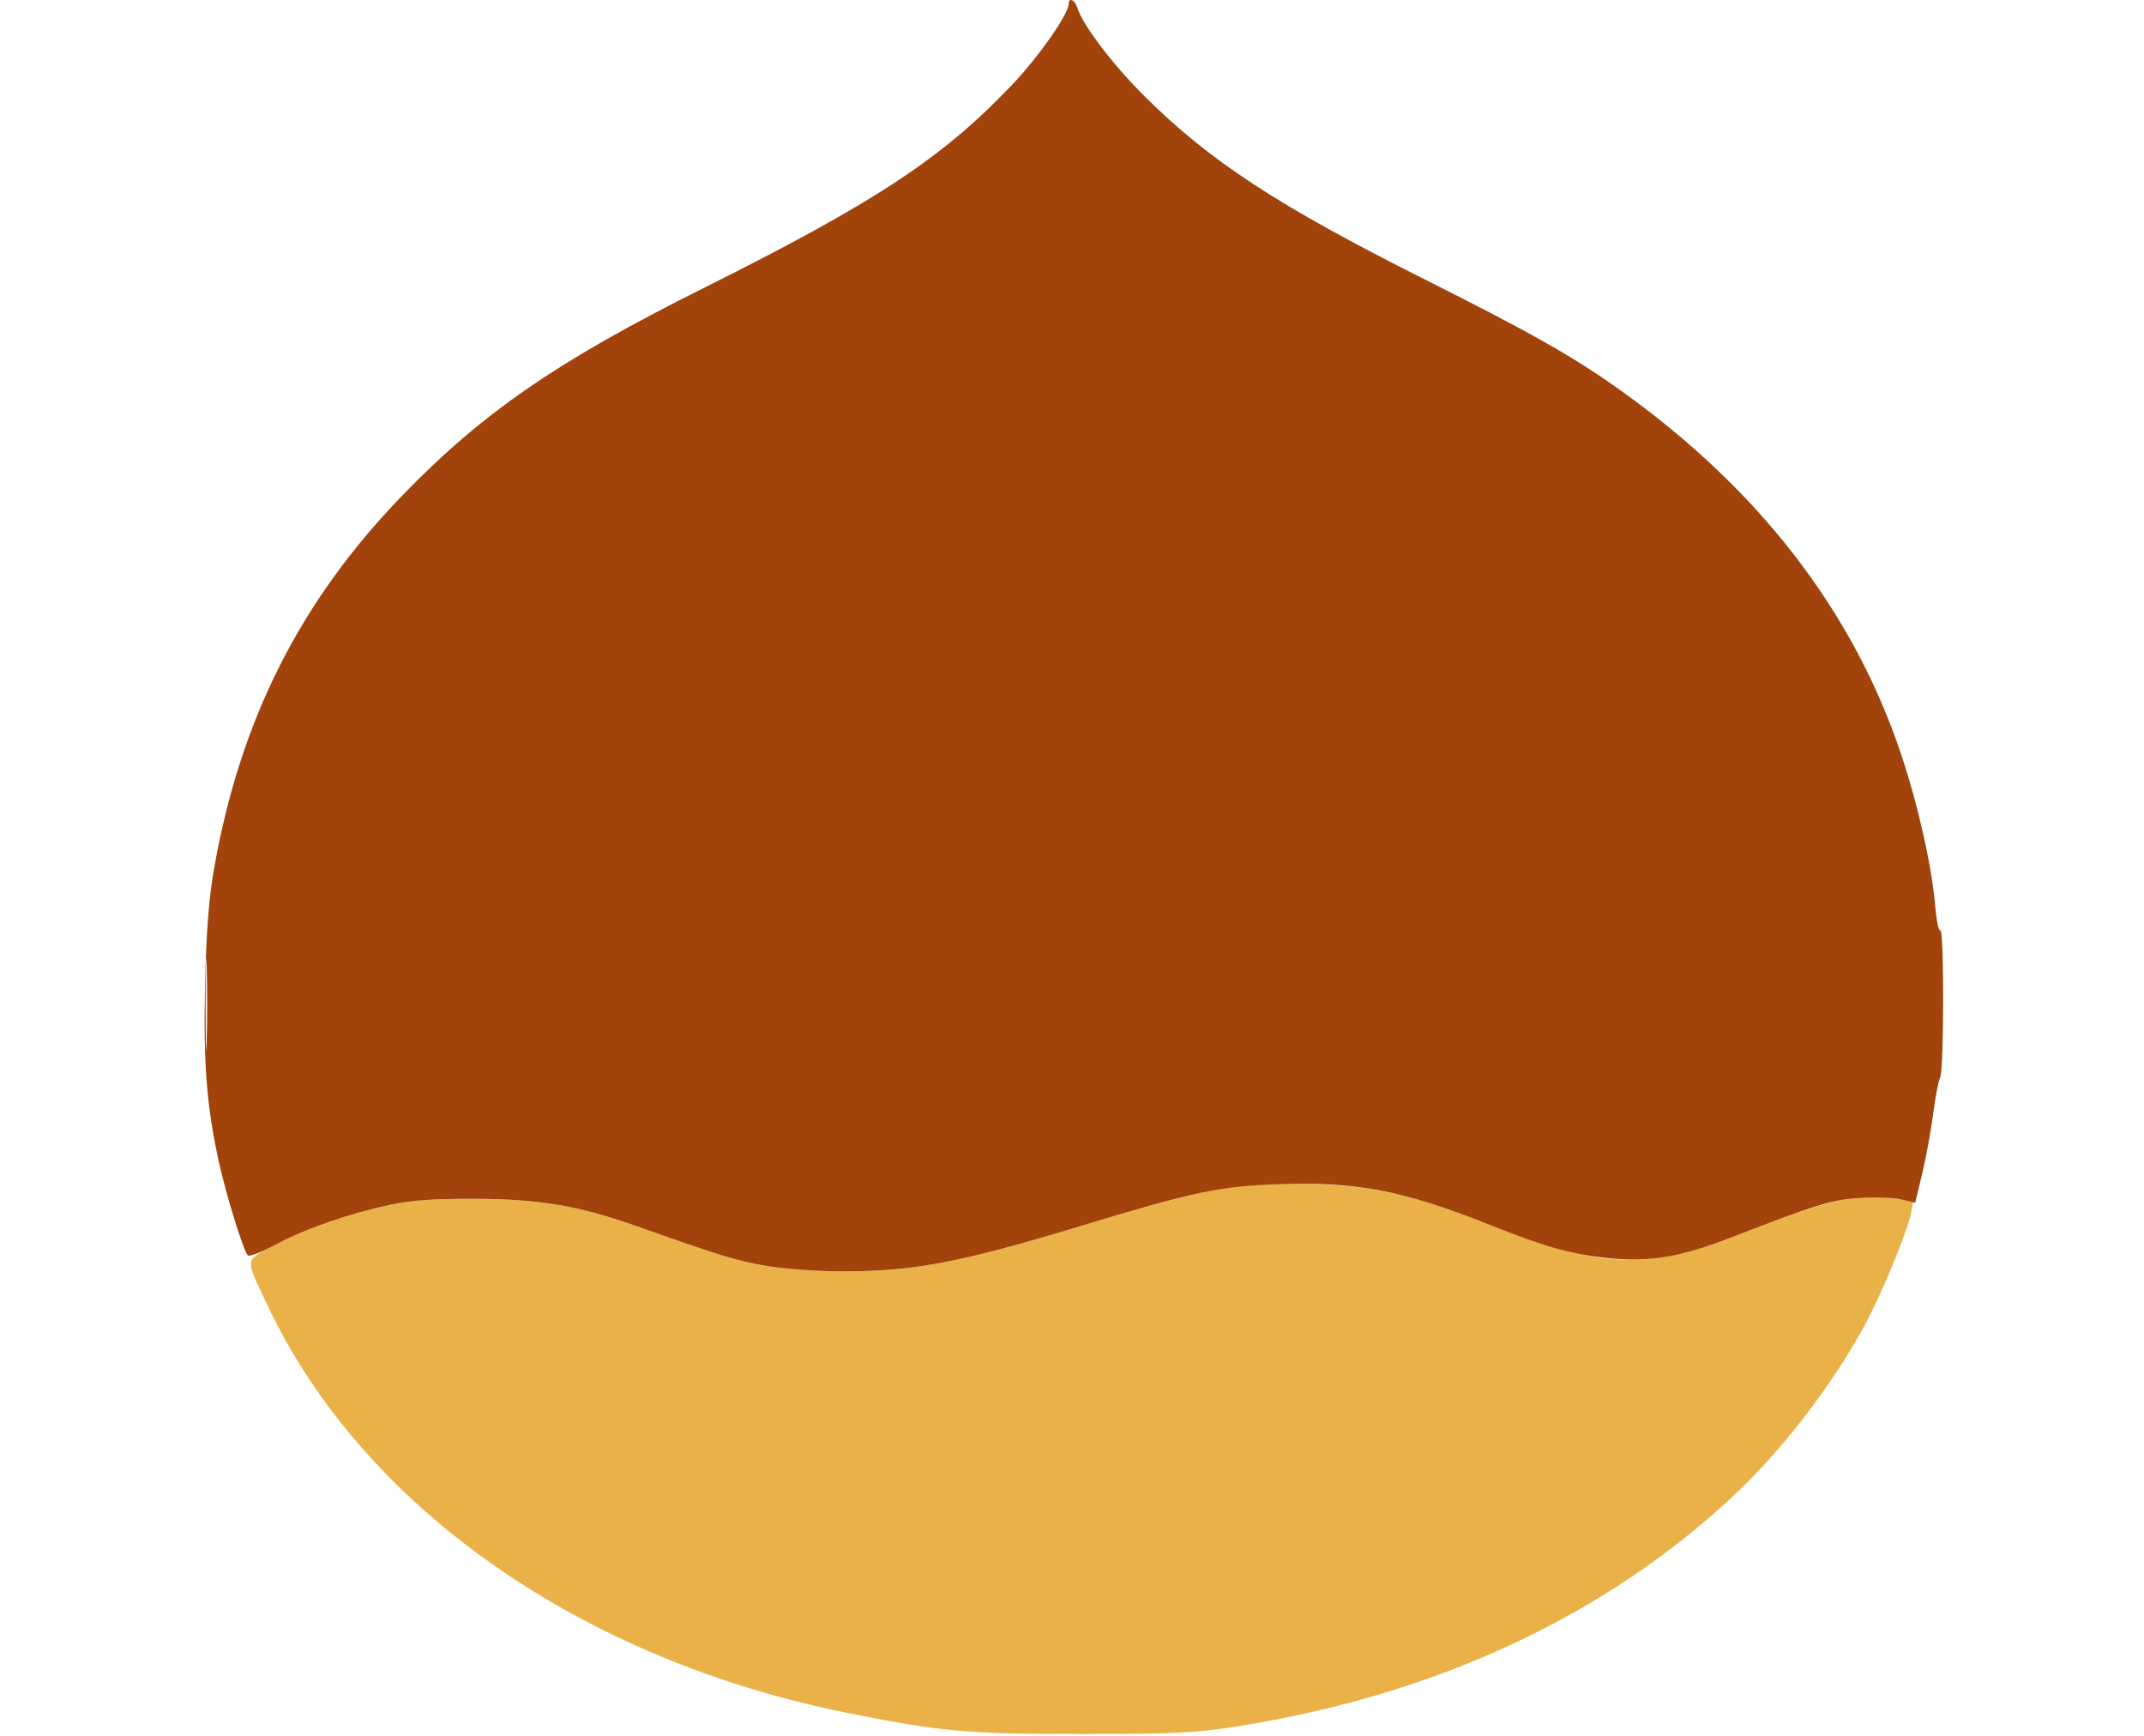 <svg xmlns="http://www.w3.org/2000/svg" width="53.87" height="43.61" viewBox="0 0 512 512" version="1.1"><path d="M 300.500 350.478 C 290.861 352.266, 280.635 354.985, 259.140 361.476 C 223.011 372.387, 209.423 374.985, 188.426 374.994 C 180.984 374.997, 171.292 374.309, 165.926 373.396 C 157.070 371.889, 152.411 370.464, 127.500 361.641 C 110.539 355.634, 98.888 353.660, 80 353.593 C 67.752 353.550, 61.310 353.999, 55 355.333 C 42.868 357.900, 29.724 362.476, 20.745 367.259 C 11.812 372.018, 11.981 370.758, 18.429 384.500 C 46.540 444.418, 111.082 489.706, 190.799 505.449 C 217.888 510.798, 225.414 511.460, 259 511.443 C 286.500 511.430, 292.278 511.149, 304.500 509.227 C 363.113 500.014, 413.153 476.769, 451.265 441.052 C 465.446 427.762, 480.184 408.609, 489.781 391 C 494.659 382.048, 502.556 362.973, 503.510 357.834 L 504.191 354.168 498.461 353.452 C 486.549 351.963, 480.182 353.494, 450.500 364.985 C 425.359 374.718, 410.964 373.921, 378.500 361 C 363.229 354.922, 354.876 352.461, 343 350.543 C 331.600 348.701, 310.259 348.669, 300.500 350.478" stroke="none" fill="#eab148" fill-rule="evenodd"/><path d="M 255 1.192 C 255 4.164, 246.143 16.798, 238.226 25.117 C 217.711 46.675, 197.908 59.704, 147.095 85.077 C 104.167 106.512, 82.076 121.728, 58.462 146.128 C 28.241 177.353, 10.535 212.507, 2.872 256.500 C 1.376 265.088, 0.637 274.652, 0.272 290.136 C -0.272 313.249, 0.658 325.611, 4.172 341.977 C 6.314 351.949, 11.549 368.945, 12.895 370.293 C 13.330 370.729, 17.019 369.293, 21.093 367.100 C 29.681 362.478, 42.883 357.897, 55 355.333 C 61.310 353.999, 67.752 353.550, 80 353.593 C 98.888 353.660, 110.539 355.634, 127.500 361.641 C 152.411 370.464, 157.070 371.889, 165.926 373.396 C 171.292 374.309, 180.984 374.997, 188.426 374.994 C 209.450 374.985, 223.140 372.364, 259.140 361.459 C 291.946 351.522, 299.662 349.884, 316.519 349.283 C 339.571 348.460, 353.709 351.132, 378.500 361 C 395.522 367.775, 403.018 369.905, 413.934 371.068 C 426.163 372.370, 435.386 370.836, 450.500 364.985 C 475.493 355.310, 480.322 353.826, 488.500 353.314 C 492.900 353.038, 498.353 353.243, 500.619 353.770 L 504.737 354.728 506.807 346.114 C 507.946 341.376, 509.400 333.450, 510.039 328.500 C 510.678 323.550, 511.606 318.719, 512.101 317.764 C 513.250 315.545, 513.289 273.703, 512.141 274.413 C 511.669 274.704, 510.990 271.469, 510.632 267.222 C 509.647 255.530, 505.596 237.481, 500.605 222.544 C 486.538 180.447, 458.824 144.458, 418 115.275 C 403.915 105.207, 391.972 98.434, 360 82.382 C 316.759 60.674, 296.791 47.631, 277.510 28.500 C 268.059 19.122, 259.122 7.366, 257.555 2.250 C 256.833 -0.105, 255 -0.865, 255 1.192 M 0.426 296.500 C 0.427 308.600, 0.571 313.413, 0.747 307.195 C 0.923 300.977, 0.922 291.077, 0.746 285.195 C 0.569 279.313, 0.425 284.400, 0.426 296.500" stroke="none" fill="#a1430b" fill-rule="evenodd"/></svg>
